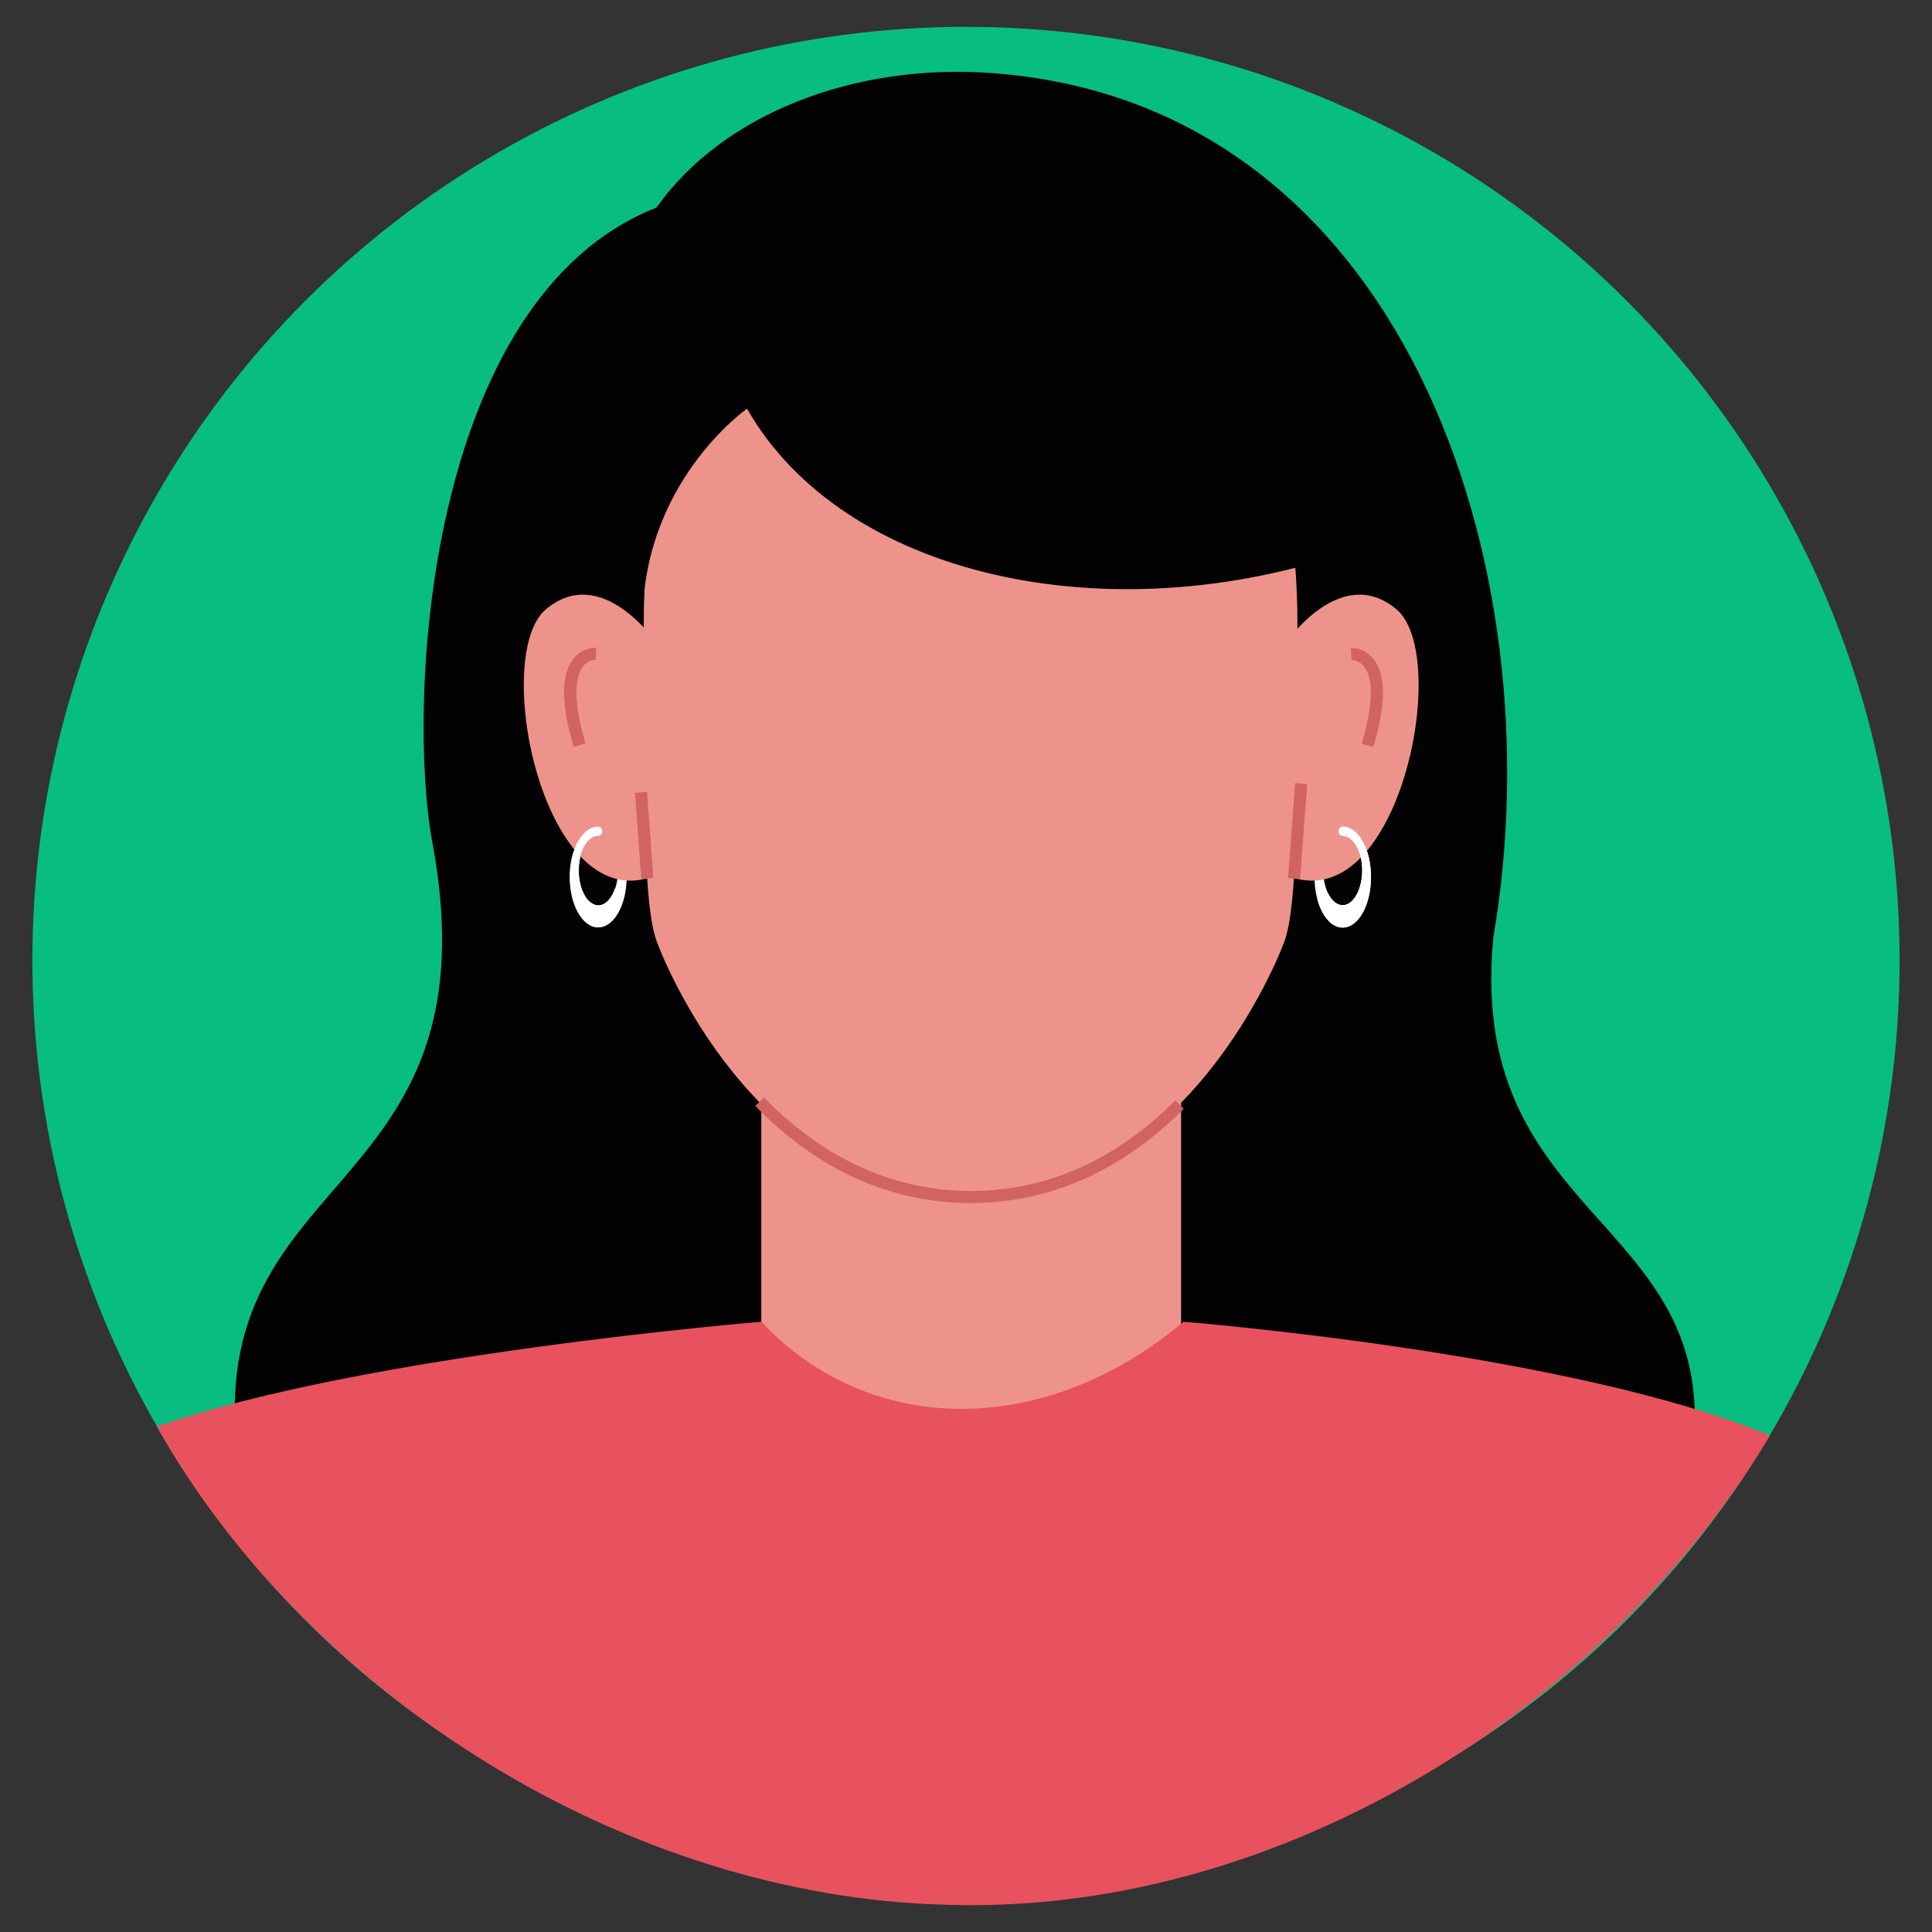 <?xml version="1.0" encoding="utf-8"?>
<!-- Generator: Adobe Illustrator 25.2.0, SVG Export Plug-In . SVG Version: 6.00 Build 0)  -->
<svg version="1.1" id="Layer_1" xmlns="http://www.w3.org/2000/svg" xmlns:xlink="http://www.w3.org/1999/xlink" x="0px" y="0px"
	 viewBox="0 0 799.4 799.4" style="enable-background:new 0 0 799.4 799.4;" xml:space="preserve">
<rect x="0" y="0" width="799.4" height="799.4" fill="#333333" stroke="none"/>
<style type="text/css">
	.st0{fill:#08BD80;}
	.st1{fill:#020202;}
	.st2{fill:#EE938B;}
	.st3{fill:#E8525F;}
	.st4{fill:#FFFFFF;}
	.st5{fill:#D16363;}
</style>
<g>
	<circle class="st0" cx="399.7" cy="397.4" r="386.3"/>
	<g>
		<g>
			<path class="st1" d="M617.9,387.8c26.2-152.6-36.6-346.6-209.5-357.7c-55.1-3.5-109,16.7-136.8,55.8
				c-95.4,37.6-103.4,205.1-92.7,262.7c29.2,158-111.7,130.8-75.9,279.2l294.4-16.2h11.3l289.2,3.7C722.2,503.4,606,511,617.9,387.8
				z"/>
			<rect x="315" y="368.7" class="st2" width="173.7" height="221.5"/>
			<g>
				<path class="st3" d="M732.3,594c-81.7-34.3-242.6-47.1-242.6-47.1c-57.3,48.2-129.7,47.9-174.7,0c0,0-164.9,13.5-250.1,43.4
					c60.9,108.2,188.4,191.6,319.9,197.6c5.9,0.2,11.8,0.4,17.7,0.4C537.8,788,667.7,702.3,732.3,594z"/>
			</g>
			<g>
				<path class="st4" d="M555.6,342c-6.5,0-11.7,9.3-11.7,20.9c0,11.5,5.2,20.9,11.7,20.9s11.7-9.3,11.7-20.9
					C567.3,351.3,562,342,555.6,342z M555.6,374.5c-4.5,0-8.1-6.4-8.1-14.4c0-7.9,3.6-14.4,8.1-14.4c4.5,0,8.1,6.4,8.1,14.4
					C563.6,368.1,560,374.5,555.6,374.5z"/>
				<path class="st4" d="M235.9,362.8c0,11.5,5.2,20.9,11.7,20.9s11.7-9.3,11.7-20.9c0-11.5-5.2-20.9-11.7-20.9
					S235.9,351.3,235.9,362.8z M239.5,360.2c0-7.9,3.6-14.4,8.1-14.4c4.5,0,8.1,6.4,8.1,14.4c0,7.9-3.6,14.4-8.1,14.4
					C243.1,374.5,239.5,368.1,239.5,360.2z"/>
				<g>
					<path class="st2" d="M401.6,100.5L401.6,100.5L401.6,100.5L401.6,100.5L401.6,100.5c-111.9,0.1-137.4,84-135.1,168.4
						c0,60.9-0.4,105.7,5.3,120.8c5.6,15,44.9,105.6,129.8,105.7l0,0l0,0l0,0l0,0c84.9-0.2,124.1-90.7,129.8-105.7
						c5.6-15.1,5.3-59.9,5.3-120.8C539,184.4,513.6,100.6,401.6,100.5z"/>
				</g>
				<g>
					<path class="st5" d="M401.7,497.8c-33.3-0.1-63.3-13.6-89.2-40.2l3.6-3.5c25,25.6,53.8,38.6,85.7,38.7
						c31.3-0.1,59.8-12.7,84.5-37.5l3.5,3.5C464,484.6,434.4,497.7,401.7,497.8z"/>
				</g>
				<path class="st2" d="M271.5,265.9c0,0-22.5-33.1-45.6-13.8c-23.1,19.4-0.6,129.4,45.6,110C317.8,342.8,271.5,265.9,271.5,265.9z
					"/>
				<path class="st2" d="M532.2,265.9c0,0,22.5-33.1,45.6-13.8c23.1,19.4,0.6,129.4-45.6,110C486,342.8,532.2,265.9,532.2,265.9z"/>
				
					<rect x="264.1" y="327.9" transform="matrix(0.997 -7.399376e-02 7.399376e-02 0.997 -24.848 20.674)" class="st5" width="5" height="35.7"/>
				
					<rect x="517.3" y="341.2" transform="matrix(7.425964e-02 -0.997 0.997 7.425964e-02 154.363 853.739)" class="st5" width="39.4" height="5"/>
				<path class="st5" d="M237.4,309.1c-5.3-17.6-5.4-29.9-0.1-36.5c3.9-4.9,9.2-4.6,9.4-4.6l-0.3,5l0.2-2.5l-0.1,2.5
					c-0.1,0-3.1-0.1-5.3,2.8c-2.3,3-5.2,11,1.1,31.8L237.4,309.1z"/>
				<path class="st5" d="M568.2,309.1l-4.8-1.4c6.3-20.8,3.4-28.9,1.1-31.8c-2.2-2.9-5.2-2.8-5.3-2.8l-0.3-5c0.2,0,5.5-0.3,9.4,4.6
					C573.6,279.2,573.5,291.5,568.2,309.1z"/>
				<path class="st4" d="M257.4,368.3c-0.8,0-1.6-0.1-2.4-0.3c-0.2-0.1-0.4-0.2-0.6-0.3c-1.4,4.1-3.9,6.9-6.9,6.9
					c-4.5,0-8.1-6.4-8.1-14.4c0-7.9,3.6-14.3,8-14.3c2.7-0.3,2-4,0-3.9c-6.4,0.1-11.7,9.4-11.7,20.8c0,11.5,5.2,20.9,11.7,20.9
					c5.4,0,9.9-6.6,11.3-15.4C258.4,368.3,257.9,368.3,257.4,368.3z"/>
				<path class="st4" d="M555.6,342c-2-0.1-2.7,3.6,0,3.9c4.4,0.1,8,6.5,8,14.3c0,7.9-3.6,14.4-8.1,14.4c-2.5,0-4.7-2.1-6.1-5.2
					c-0.4,0.3-0.8,0.7-1.3,1c-1,0.6-2,1.2-3,1.8c1.9,6.9,5.8,11.6,10.4,11.6c6.5,0,11.7-9.3,11.7-20.9
					C567.3,351.3,562.1,342,555.6,342z"/>
				<path class="st1" d="M265.9,259.2c-1-59.3,43.2-90.1,43.2-90.1c39.8,69.8,149.7,93.6,250,58.9c0,0-9.7-167.8-166.5-158
					C235.9,79.8,265.9,259.2,265.9,259.2z"/>
			</g>
		</g>
	</g>
</g>
</svg>
